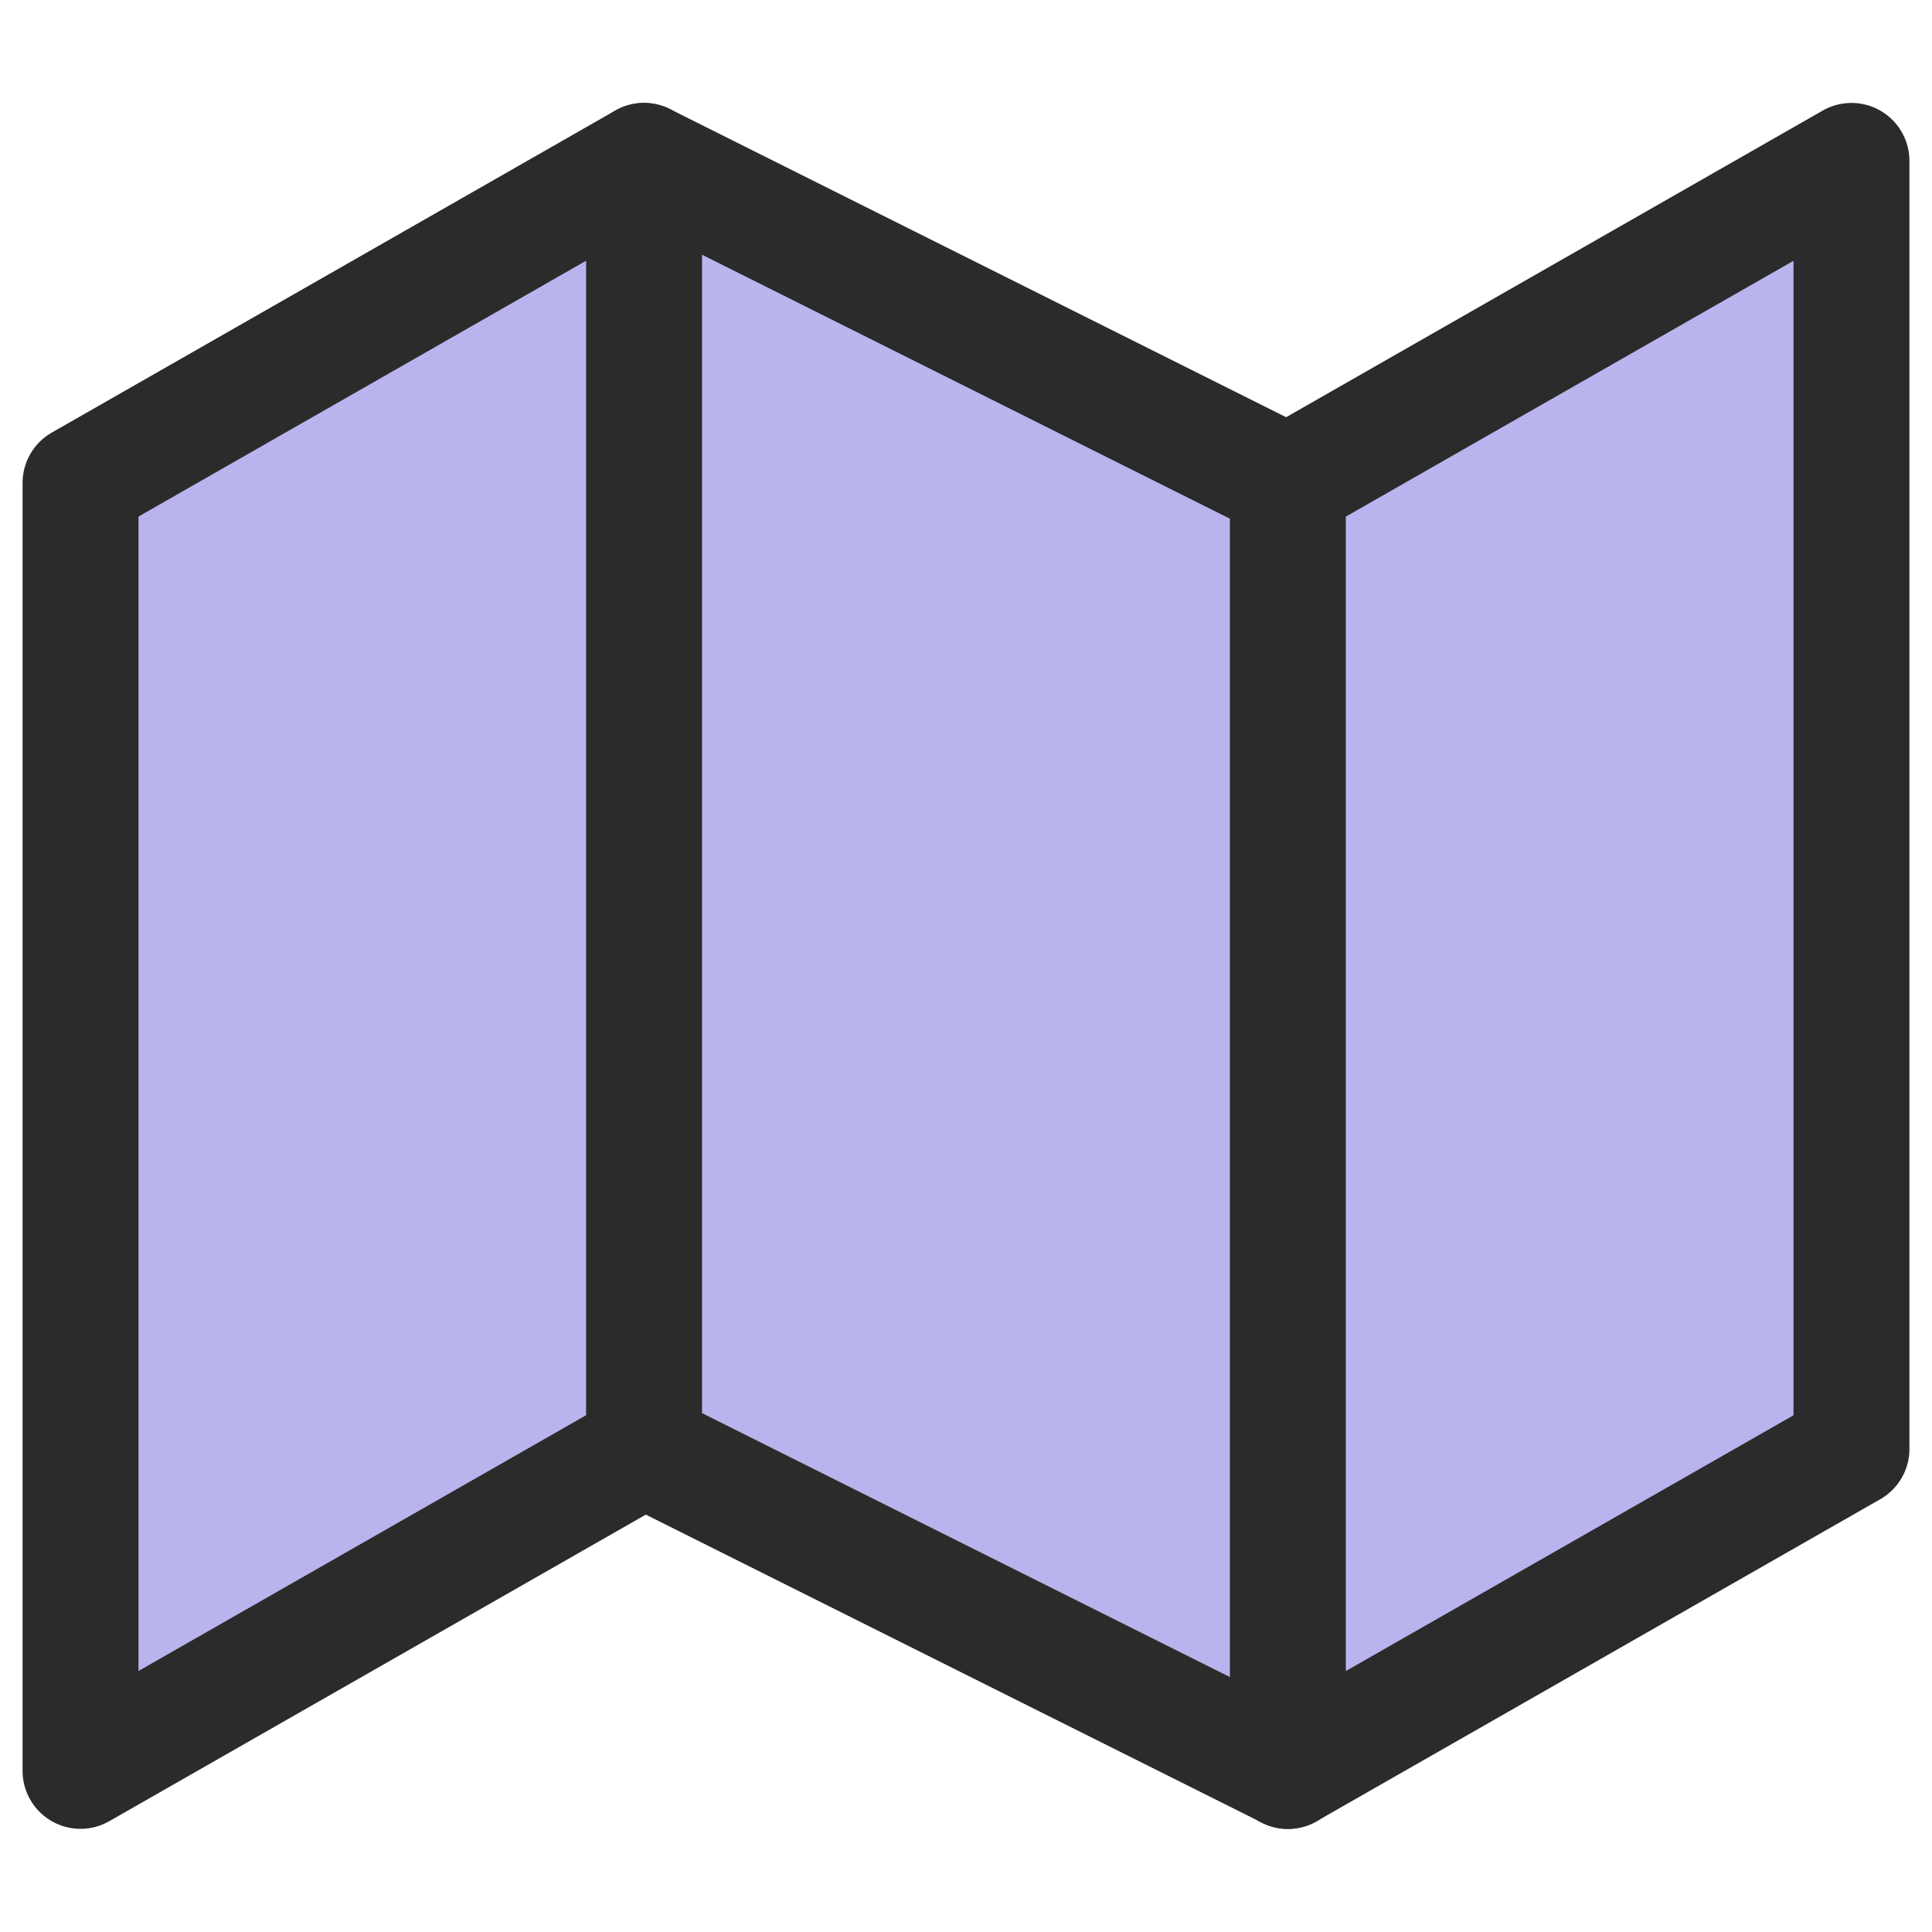 <svg width="25" height="25" viewBox="0 0 25 25" fill="none" xmlns="http://www.w3.org/2000/svg">
<path d="M1.042 6.249V22.915L8.333 18.749L16.666 22.915L23.958 18.749V2.082L16.666 6.249L8.333 2.082L1.042 6.249Z" fill="#B9B4EE" stroke="#2B2B2C" stroke-width="1.5" stroke-linecap="round" stroke-linejoin="round"/>
<path d="M8.334 2.082V18.749" stroke="#2B2B2C" stroke-width="1.5" stroke-linecap="round" stroke-linejoin="round"/>
<path d="M16.665 6.25V22.917" stroke="#2B2B2C" stroke-width="1.5" stroke-linecap="round" stroke-linejoin="round"/>
</svg>
